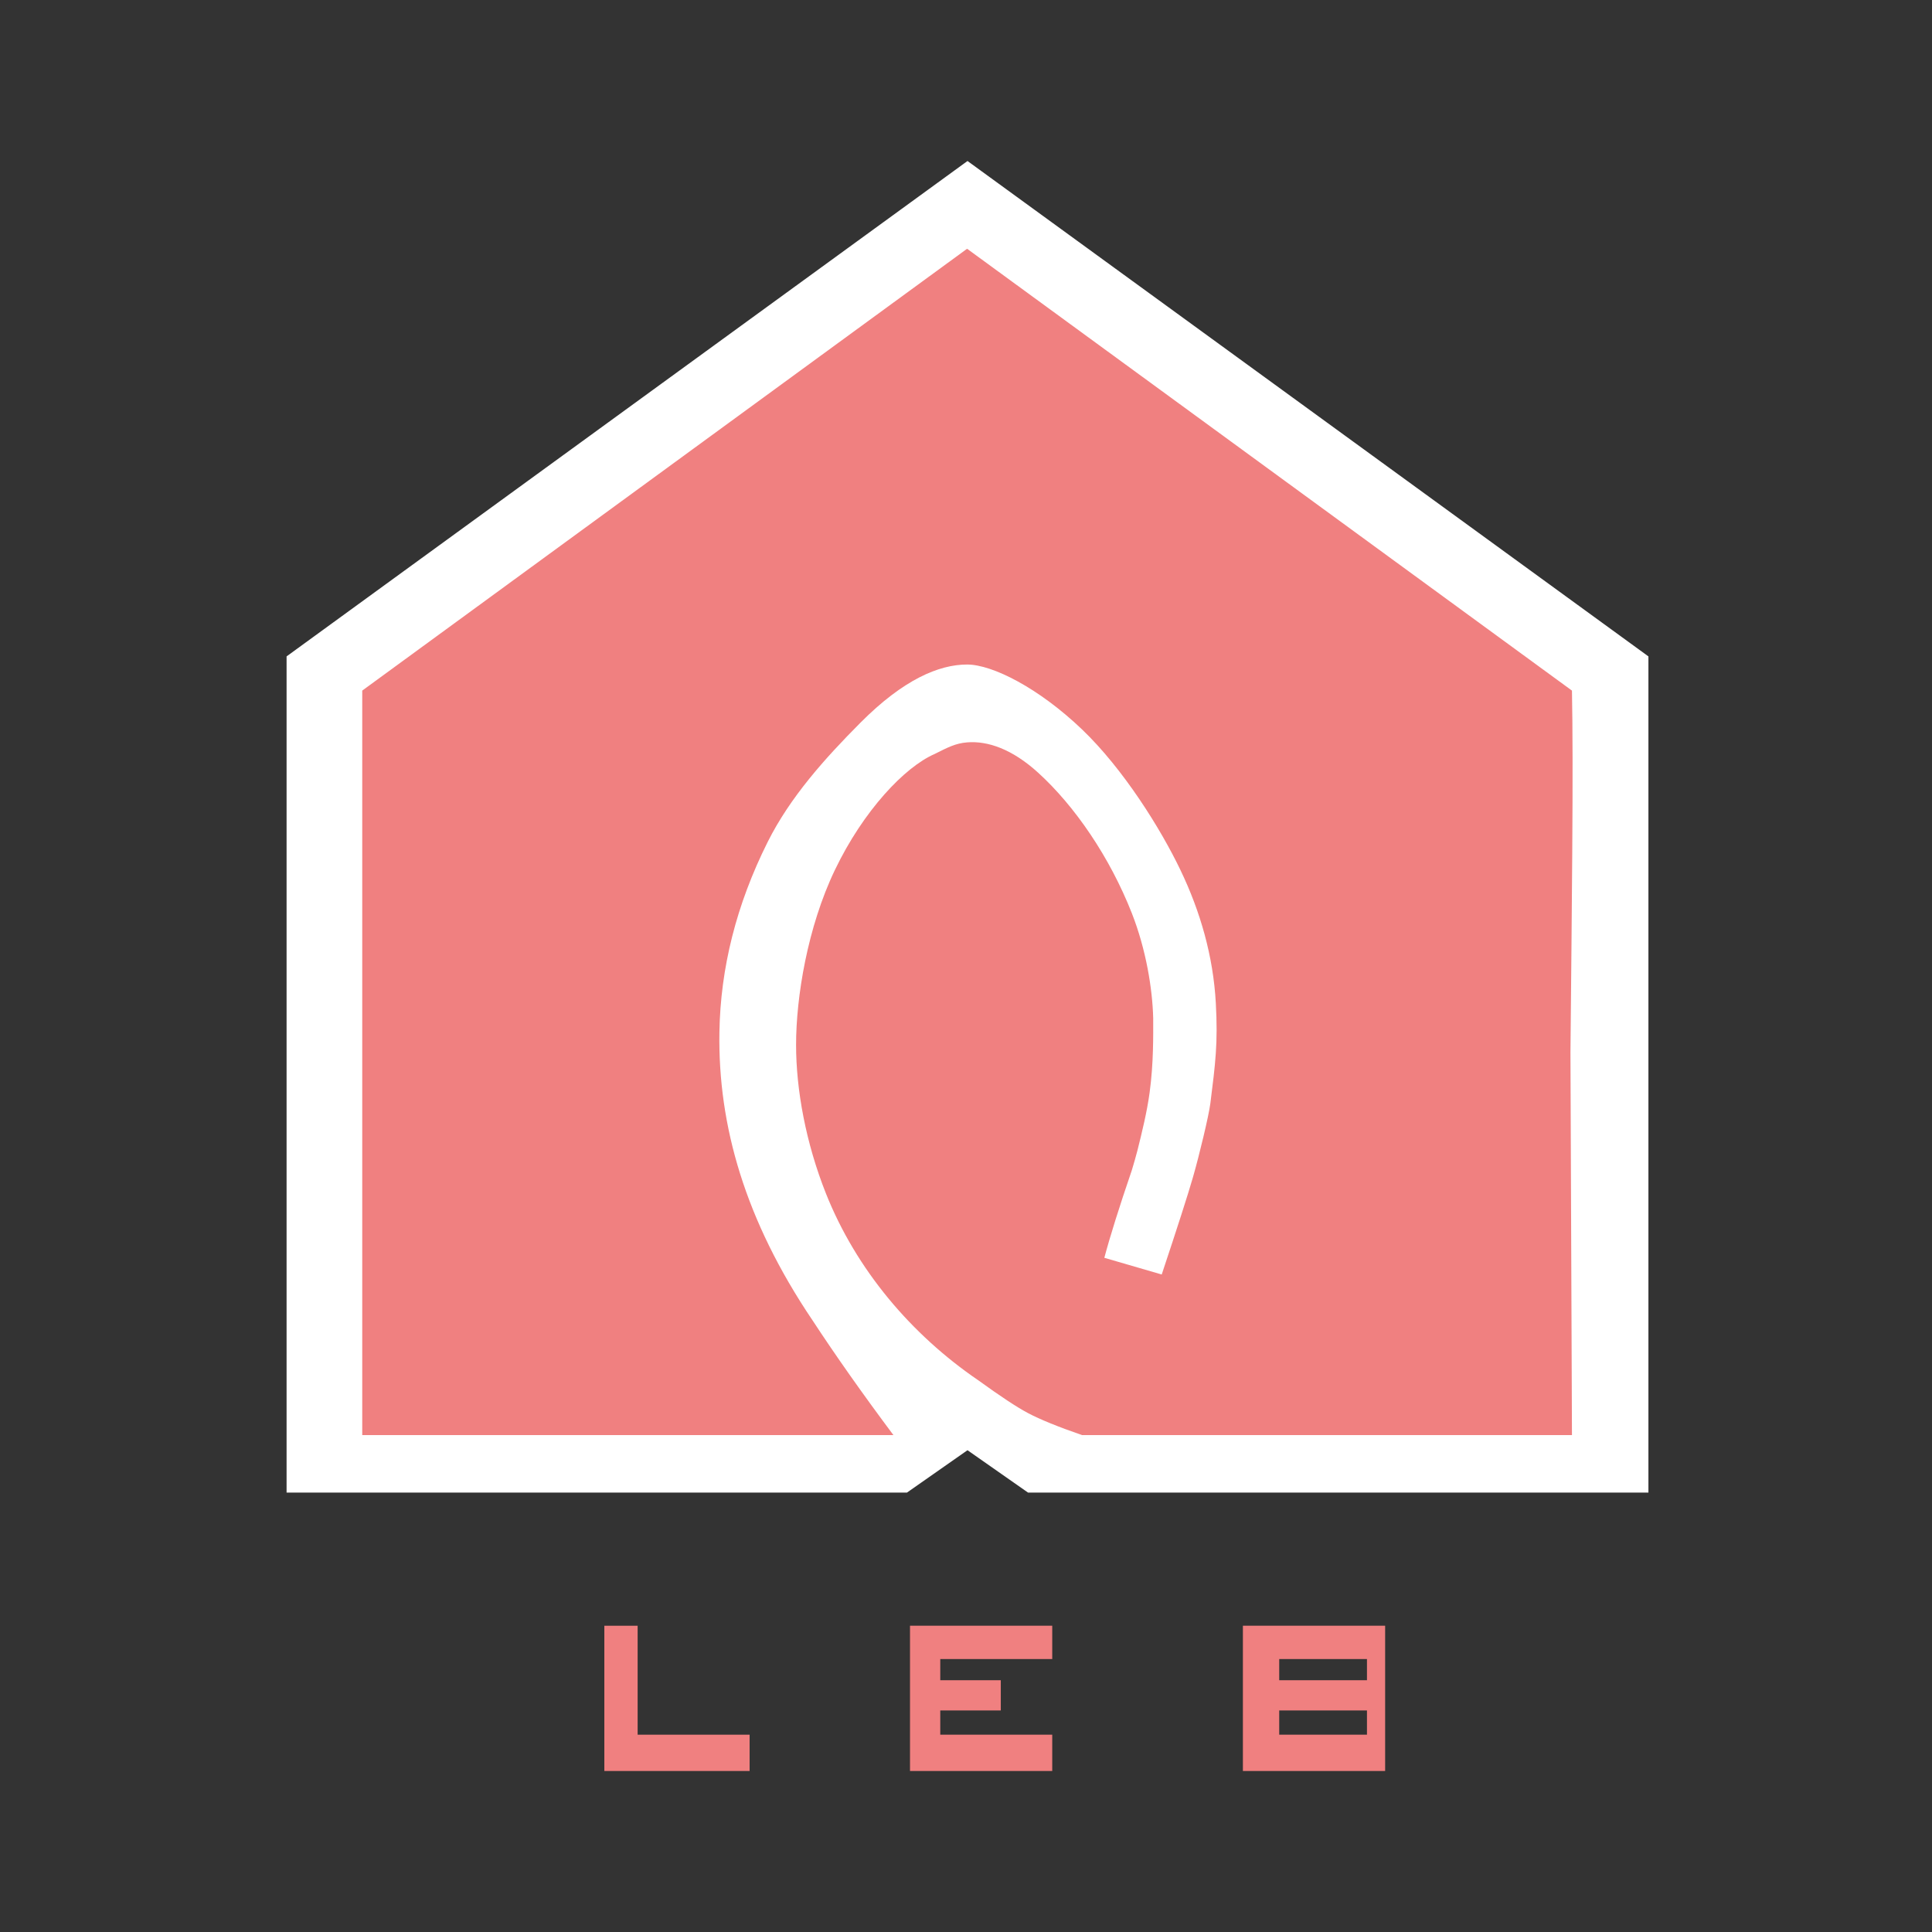 <?xml version="1.0" encoding="UTF-8"?>
<svg width="600px" height="600px" viewBox="0 0 600 600" version="1.1" xmlns="http://www.w3.org/2000/svg" xmlns:xlink="http://www.w3.org/1999/xlink">
    <rect x="0" y="0" width="600" height="600" fill="#333333" stroke="none"/>
    <title>Logo原版</title>
    <g id="Logo原版" stroke="none" stroke-width="1" fill="none" fill-rule="evenodd">
        <g id="Logo" transform="translate(89, 50)">
            <path d="M211.466,0 L422.932,153.85 L422.932,413.534 L230.263,413.534 L211.466,400.376 L192.669,413.534 L0,413.534 L0,153.85 L211.466,0 Z" id="Bootom" fill="#FFFFFF"></path>
            <g transform="translate(211.437, 211.466) scale(-1, 1) rotate(-180) translate(-211.437, -211.466) translate(23.496, 27.256)" fill="#f08080" fill-rule="nonzero" id="路径">
                <path d="M0,231.203 L0,0 L164.962,0 C155.418,12.773 147.036,24.664 139.816,35.672 C118.877,66.71 110.452,96.191 110.924,125.121 C111.248,145.016 116.166,164.721 125.921,184.211 C132.897,198.147 143.674,210.132 154.734,221.249 C168.075,234.658 179.119,239.302 187.845,239.302 C195.711,239.302 210.128,231.979 223.536,219.152 C236.362,206.882 247.955,188.31 254.086,175.505 C260.249,162.691 264.287,148.771 265.09,134.125 C265.77,121.702 264.963,115.51 263.393,103.022 C262.915,99.218 259.935,86.818 257.971,80.021 C256.415,74.632 253.187,64.581 248.287,49.868 L230.466,55.055 C232.25,61.752 235.093,70.808 238.995,82.225 C239.344,83.246 240.509,87.445 240.734,88.346 C242.178,94.123 243.706,100.322 244.533,106.399 C245.786,115.606 245.639,124.354 245.639,129.443 C245.415,138.602 243.412,150.869 238.995,162.099 C232.153,179.494 221.294,195.371 209.863,205.751 C201.854,213.025 194.28,215.644 187.845,215.125 C184.205,214.831 181.834,213.553 177.715,211.495 C168.439,207.441 155.615,193.893 146.793,175.505 C138.269,157.737 134.733,136.013 134.733,121.184 C134.733,107.198 137.785,90.681 143.991,75.066 C153.449,51.267 170.609,31.151 191.259,17.055 C198.184,12.038 203.353,8.628 206.767,6.824 C210.526,4.838 216.115,2.563 223.536,0 L375.69,0 L375.223,118.801 C375.475,143.581 375.66,164.263 375.779,180.849 C375.94,203.159 375.91,219.944 375.69,231.203 L187.845,368.421 L0,231.203 Z"></path>
            </g>
            <path d="M296.992,500 L296.992,454.887 L341.165,454.887 L341.165,500 L296.992,500 Z M308.271,488.722 L335.525,488.721 L335.525,481.202 L308.271,481.203 L308.271,488.722 Z M308.271,471.805 L335.525,471.804 L335.525,465.225 L308.271,465.226 L308.271,471.805 Z" id="B" fill="#f08080"></path>
            <path d="M237.782,454.887 L237.782,465.226 L203.007,465.225 L203.007,471.804 L221.805,471.805 L221.805,481.203 L203.007,481.202 L203.007,488.721 L237.782,488.722 L237.782,500 L193.609,500 L193.609,454.887 L237.782,454.887 Z" id="E" fill="#f08080"></path>
            <path d="M98.684,454.887 L109.023,454.887 L109.023,500 L98.684,500 L98.684,454.887 Z M109.023,488.722 L143.797,488.722 L143.797,500 L109.023,500 L109.023,488.722 Z" id="L" fill="#f08080"></path>
        </g>
    </g>
</svg>